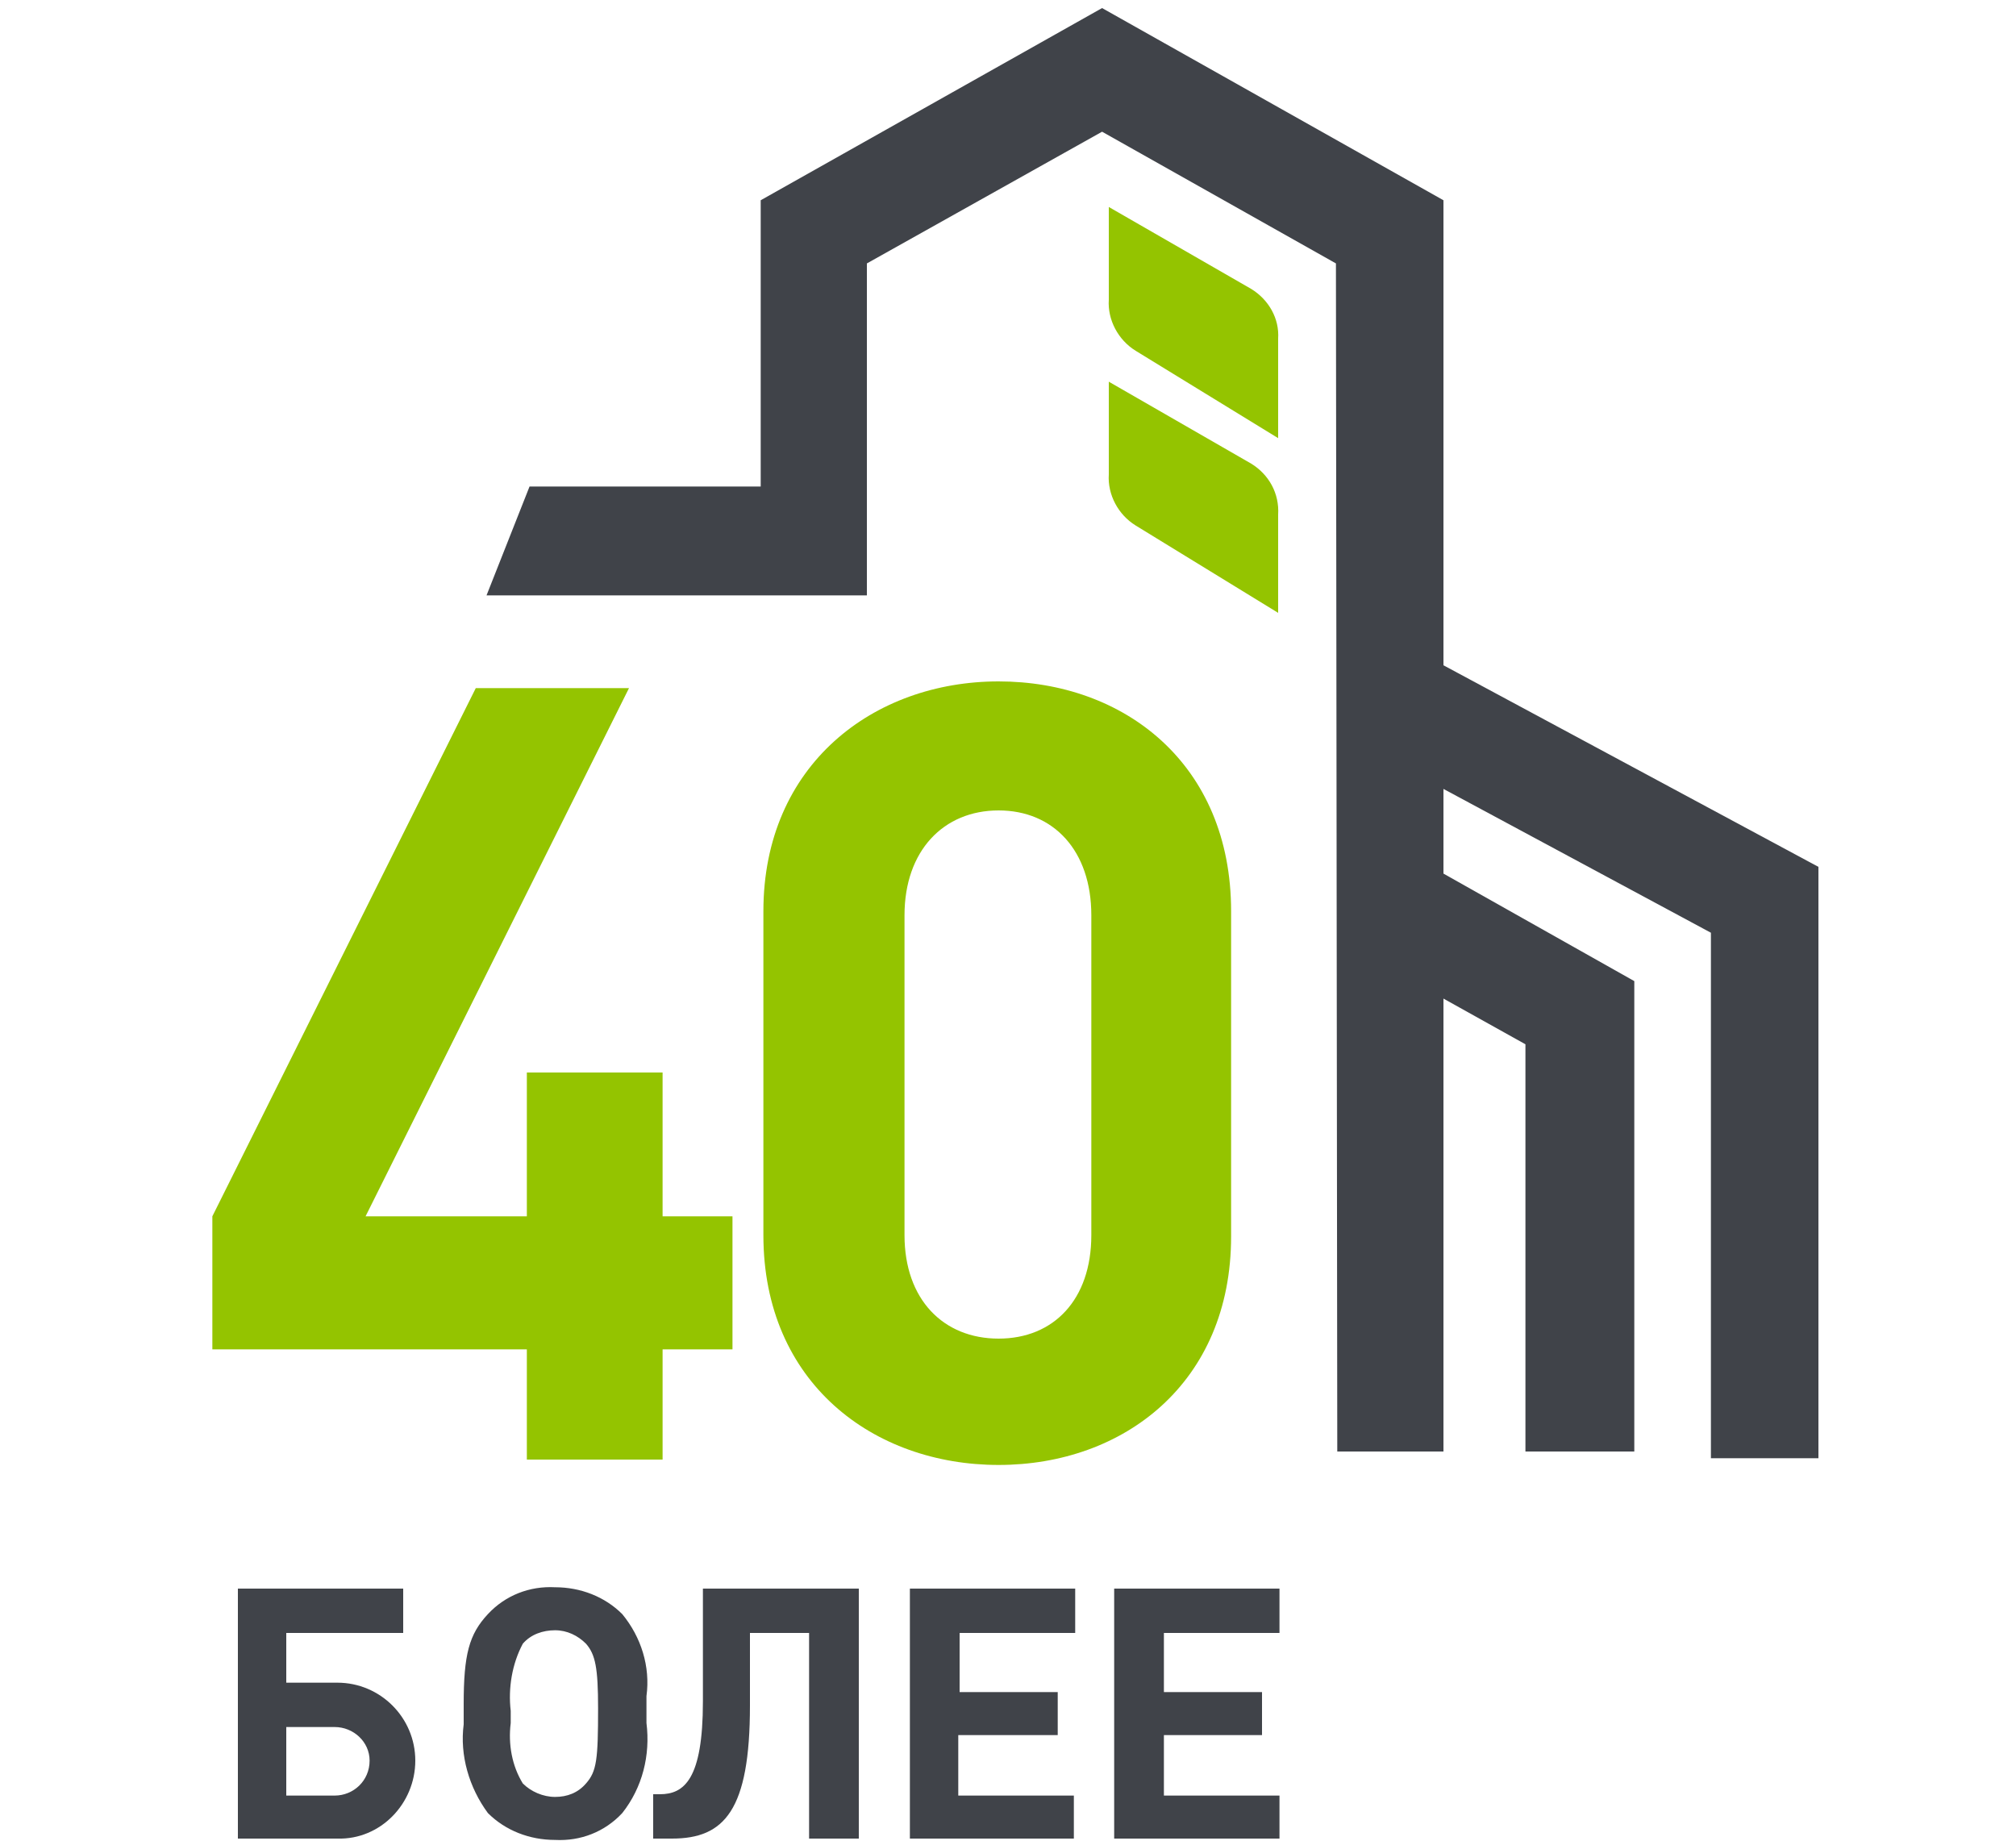 <?xml version="1.0" encoding="utf-8"?>
<!-- Generator: Adobe Illustrator 21.1.0, SVG Export Plug-In . SVG Version: 6.00 Build 0)  -->
<svg version="1.1" xmlns="http://www.w3.org/2000/svg" xmlns:xlink="http://www.w3.org/1999/xlink" x="0px" y="0px"
	 viewBox="0 0 150 137" style="enable-background:new 0 0 150 137;" xml:space="preserve">
<style type="text/css">
	.st0{display:none;}
	.st1{display:inline;}
	.st2{fill:#404349;}
	.st3{fill:#94C400;}
</style>
<g id="Слой_1" class="st0">
	<g id="Слой_2" class="st1">
		<g id="Слой_1-2">
			<polygon class="st2" points="75.8,44.8 79.1,46.7 82.3,48.6 82.3,52.5 82.3,56.2 79.1,58.1 75.8,60 72.5,58.1 69.2,56.2 
				69.2,52.5 69.2,48.6 72.5,46.7 			"/>
			<path class="st3" d="M60.5,88.7l10.6,6.9c1.6,1,2.5,2.7,2.5,4.5v8.5l-10.8-7.3c-1.5-1-2.4-2.7-2.3-4.5V88.7z"/>
			<path class="st3" d="M60.5,73.2l10.6,6.9c1.6,0.9,2.6,2.7,2.5,4.5v8.5l-10.8-7.3c-1.5-1-2.4-2.7-2.3-4.5V73.2z"/>
			<path class="st3" d="M60.5,57.4l10.6,6.9c1.6,1,2.5,2.7,2.5,4.5v8.5l-10.8-7.3c-1.5-1-2.4-2.6-2.3-4.4L60.5,57.4z"/>
			<path class="st3" d="M90.1,88.7l-10.7,7c-1.5,1-2.4,2.7-2.4,4.5v8.5l10.7-7.3c1.5-1,2.5-2.8,2.4-4.6V88.7z"/>
			<path class="st3" d="M90.1,73.2l-10.7,6.9c-1.5,1-2.5,2.7-2.4,4.5v8.5l10.7-7.3c1.5-1,2.4-2.7,2.4-4.5V73.2z"/>
			<path class="st3" d="M90.1,57.4l-10.7,6.9c-1.5,1-2.4,2.7-2.4,4.5v8.5l10.7-7.3c1.5-1,2.4-2.6,2.4-4.4V57.4z"/>
			<path class="st2" d="M116.9,26.5c-1.7-1.7-4.1-2.7-6.5-2.7h-6.1v-7.4l-3.7-0.7l-24-4.6l-0.9-0.2L74.4,11l1,4.1l0,0l-1-4.1
				l-23.8,4.6l-3.7,0.7v7.4h-6.1c-5.2,0-9.4,4.2-9.4,9.3c0,0,0,0,0,0v62c0,9.8,23,21.8,36.1,28.7c2.3,1.2,4.1,2.2,6,3.2l2,1.1l2-1.1
				c1.6-1,4.1-2.3,7.1-3.7c13.5-6.8,35-17.6,35-28.2V33.1C119.7,30.6,118.7,28.2,116.9,26.5z M111.3,95.1c0,5.6-18.7,14.9-30.5,20.9
				c-1.9,1-3.8,1.8-5.3,2.7l-4.1-2.3c-11.7-6.1-31.7-16.5-31.7-21.4v-62c0-0.3,0.1-0.6,0.3-0.7c0.2-0.2,0.4-0.4,0.7-0.3h15.6v-0.4
				l0,0V23l19.1-3.6L94.6,23V32h15.7c0.5,0,1,0.4,1,1c0,0,0,0.1,0,0.1L111.3,95.1z"/>
			<path class="st2" d="M101.3,42.8l-26-15.1l0,0l0,0l0,0L49.2,42.8c-1.7,1-2.8,2.8-2.7,4.8v45.6L55,99V49.8l20.3-11.3l20.3,11.3V99
				l8.6-5.7V47.5C104.2,45.6,103.1,43.7,101.3,42.8z"/>
		</g>
	</g>
</g>
<g id="Слой_2_1_">
	<g id="Слой_2_3_">
		<g id="Слой_1-2_2_">
			<path class="st2" d="M25.1,136.8h-7.4v-18.6h12.3v3.3h-8.7v3.7h3.8c3.2,0,5.8,2.6,5.8,5.8S28.3,136.9,25.1,136.8L25.1,136.8
				L25.1,136.8z M24.9,128.5h-3.6v5.1h3.6c1.4,0,2.6-1.1,2.6-2.6C27.5,129.6,26.3,128.5,24.9,128.5L24.9,128.5z"/>
			<path class="st2" d="M48.1,128.2c0.3,2.4-0.3,4.8-1.8,6.7c-1.3,1.4-3.1,2.1-5,2c-1.9,0-3.7-0.7-5-2c-1.4-1.9-2.1-4.3-1.8-6.6
				v-1.5c0-3.7,0.4-5.2,1.8-6.7c1.3-1.4,3.1-2.1,5-2c1.9,0,3.7,0.7,5,2c1.4,1.7,2.1,3.9,1.8,6.1V128.2z M43.6,122.3
				c-0.6-0.6-1.4-1-2.3-1c-0.9,0-1.8,0.3-2.4,1c-0.8,1.5-1.1,3.3-0.9,5v0.9c-0.2,1.6,0.1,3.2,0.9,4.5c0.6,0.6,1.5,1,2.4,1
				c0.9,0,1.7-0.3,2.3-1c0.8-0.9,0.9-1.8,0.9-5.6C44.5,124.1,44.3,123.1,43.6,122.3z"/>
			<path class="st2" d="M60.2,136.8v-15.3h-4.4v5.4c0,7.8-1.9,9.9-5.8,9.9h-1.4v-3.3h0.5c1.8,0,3.2-1.1,3.2-6.9v-8.4h11.6v18.6H60.2
				z"/>
			<path class="st2" d="M67.7,136.8v-18.6H80v3.3h-8.6v4.4h7.3v3.2h-7.4v4.5h8.6v3.2L67.7,136.8z"/>
			<path class="st2" d="M82.9,136.8v-18.6h12.3v3.3h-8.6v4.4h7.3v3.2h-7.3v4.5h8.6v3.2L82.9,136.8z"/>
			<polygon class="st2" points="127.3,108.5 127.3,69.4 107.4,58.7 107.4,65 121.6,73 121.6,108 113.5,108 113.5,77.7 107.4,74.3 
				107.4,108 99.5,108 99.4,19.6 82,9.8 64.5,19.6 64.5,44.3 36.2,44.3 39.4,36.2 56.6,36.2 56.6,14.9 82,0.6 107.4,14.9 
				107.4,49.5 135.3,64.5 135.3,108.5 			"/>
			<path class="st3" d="M82.5,15.4l10.6,6.1c1.3,0.8,2.1,2.2,2,3.7v7.4l-10.6-6.5c-1.3-0.8-2.1-2.3-2-3.8V15.4z"/>
			<path class="st3" d="M82.5,28.4l10.6,6.1c1.3,0.8,2.1,2.2,2,3.8v7.3l-10.6-6.5c-1.3-0.8-2.1-2.3-2-3.8V28.4z"/>
			<path class="st3" d="M49.3,100.4v8.2H39.2v-8.2H15.8v-9.9l19.6-39.3h11.4L27.2,90.5h12V79.8h10.1v10.7h5.2v9.9H49.3z"/>
			<path class="st3" d="M74.3,109c-9.3,0-17.5-6.1-17.5-17.1V67.8c0-10.9,8.2-17.1,17.5-17.1s17.3,6.1,17.3,17.1V92
				C91.6,102.9,83.6,109,74.3,109z M81.2,68.1c0-4.8-2.8-7.8-6.9-7.8c-4.1,0-7,3-7,7.8v23.8c0,4.8,2.9,7.7,7,7.7
				c4.1,0,6.9-2.9,6.9-7.7V68.1z"/>
		</g>
	</g>
</g>
<g id="Слой_4" class="st0">
	<g id="Слой_2_4_" class="st1">
		<g id="Слой_1-2_3_">
			<path class="st2" d="M60.1,96.3V78.4h-5.2v6.3c0,9.1-2.2,11.6-6.7,11.6h-1.7v-3.8h0.6c2.2,0,3.7-1.3,3.7-8.1v-9.8h13.5v21.7H60.1
				z"/>
			<path class="st2" d="M70.2,96.3V74.6h14.3v3.8h-10v5.2h8.6v3.7h-8.6v5.3h10v3.8H70.2z"/>
			<path class="st2" d="M95.9,78.4v17.9h-4.2V78.4H86v-3.8h15.6v3.8L95.9,78.4z"/>
			<path class="st3" d="M74.6,109.8c3.5,5.7,7.7,8.2,14.2,9.8c6.4,1.6,11.4,1.5,17.1-1.9C99.1,107.3,85.4,103.9,74.6,109.8z"/>
			<path class="st3" d="M94.2,105.9c5.2,4.3,9.9,5.2,16.6,4.6c6.7-0.7,11.3-2.3,15.6-7.4C116.5,95.5,102.5,96.7,94.2,105.9z"/>
			<path class="st3" d="M111.3,95.9c6.3,2.4,11.1,1.7,17.3-1c6.1-2.7,9.8-5.9,12.3-12.1C129.1,78.7,116.2,84.4,111.3,95.9z"/>
			<path class="st3" d="M124.3,80.7c6.8,0.2,11.1-2,16-6.6c4.8-4.6,7.4-8.7,7.7-15.5C135.5,58.7,125.2,68.3,124.3,80.7z"/>
			<path class="st3" d="M131.7,62.1c6.4-1.9,9.8-5.5,12.9-11.4c3.1-5.9,4.1-10.7,2.2-17.2C135.1,37.6,128.5,50.1,131.7,62.1z"/>
			<path class="st3" d="M132.6,42.2c5.4-4.1,7.4-8.5,8.5-15.1c1-6.6,0.5-11.5-3.5-16.8C127.8,18,125.7,31.9,132.6,42.2L132.6,42.2z"
				/>
			<path class="st3" d="M43.2,117.7c5.7,3.5,10.6,3.5,17.1,1.9s10.7-4.1,14.3-9.8C63.8,103.9,50.1,107.3,43.2,117.7L43.2,117.7z"/>
			<path class="st3" d="M74.6,114.9c-5.9,1.9-9.3,8.1-7.7,14.1c2.9-0.8,5.3-2.9,6.5-5.6c0.5-1,0.9-2.1,1.2-3.2
				c0.2,1.1,0.6,2.2,1.1,3.2c1.2,2.7,3.6,4.8,6.5,5.6C83.8,123,80.4,116.9,74.6,114.9z"/>
			<path class="st3" d="M22.8,103.1c4.3,5.2,8.9,6.8,15.6,7.4s11.4-0.2,16.5-4.6C46.6,96.7,32.6,95.5,22.8,103.1z"/>
			<path class="st3" d="M37.8,95.9C32.9,84.4,20,78.7,8.3,82.7c2.4,6.1,6.1,9.3,12.3,12.1S31.5,98.2,37.8,95.9L37.8,95.9z"/>
			<path class="st3" d="M24.8,80.7c-0.9-12.4-11.2-22-23.6-22.1c0.2,6.8,2.8,11,7.7,15.5S18,80.8,24.8,80.7L24.8,80.7z"/>
			<path class="st3" d="M17.4,62.1c3.2-12-3.4-24.4-15.1-28.5C0.4,40,1.4,44.6,4.5,50.8s6.5,9.4,12.9,11.4L17.4,62.1z"/>
			<path class="st3" d="M16.5,42.2c7-10.3,4.8-24.3-5.1-31.9c-4,5.4-4.5,10.2-3.5,16.9S11,38.1,16.5,42.2L16.5,42.2z"/>
			<path class="st2" d="M56.1,70.2V21.7L43.8,32.4V20.5L56.1,9.8h11v60.4H56.1z"/>
			<path class="st2" d="M84.4,70.2V21.7L72.1,32.4V20.5L84.4,9.8h11.1v60.4H84.4z"/>
			<path class="st2" d="M114.1,46.2l-10.2,0.2c-1.1-0.1-2.1,0.8-2.2,1.9c0,0.1,0,0.2,0,0.3v5l7.6-0.2c1.2,0,1.5-1.2,2-2.3
				L114.1,46.2z"/>
			<path class="st2" d="M36.6,46.2l10.2,0.2c1.1-0.1,2.1,0.8,2.2,1.9c0,0.1,0,0.2,0,0.3v5l-7.7-0.2c-1.2,0-1.5-1.2-2-2.3L36.6,46.2z
				"/>
			<path class="st2" d="M120,35.7h-16.1c-1.1-0.1-2.1,0.8-2.2,1.9c0,0.1,0,0.2,0,0.3V43l13.5-0.2c1.3,0,1.6-1.2,2.2-2.3L120,35.7z"
				/>
			<path class="st2" d="M30.6,35.7h16.2c1.1-0.1,2.1,0.8,2.2,1.9c0,0.1,0,0.2,0,0.3V43l-13.6-0.2c-1.2,0-1.5-1.2-2-2.3L30.6,35.7z"
				/>
		</g>
	</g>
</g>
<g id="Слой_5" class="st0">
	<g id="Слой_2_2_" class="st1">
		<g id="Слой_1-2_1_">
			<polygon class="st3" points="116.7,8.8 94,8.8 79.3,29.9 90.6,46 			"/>
			<path class="st2" d="M79.3,56.4v-5h7.6L57.2,8.8H34.4l29.7,42.6h7.7v5c-19.7,2.1-34,19.7-32,39.5c2.1,19.7,19.7,34,39.5,32
				c18.3-1.9,32.2-17.4,32.2-35.8C111.4,73.7,97.5,58.4,79.3,56.4z M75.6,121.2c-16.1,0-29.1-13-29.2-29.1c0-16.1,13-29.1,29.1-29.2
				c16.1,0,29.1,13,29.2,29.1C104.6,108.1,91.6,121.2,75.6,121.2z"/>
			<path class="st2" d="M75.6,72.6c5.6,0,10.9,2.4,14.6,6.6l2.7-2.3c-4.3-5-10.6-7.9-17.3-7.9c-6.6,0-12.9,2.9-17.2,7.9l2.6,2.3
				C64.7,75,70,72.6,75.6,72.6z"/>
			<polygon class="st2" points="79.7,87.4 75.6,79 71.4,87.4 62.2,88.8 68.9,95.3 67.3,104.6 75.6,100.2 83.8,104.6 82.2,95.3 
				89,88.8 			"/>
			<path class="st3" d="M75.6,111.3c1,1.6,2.6,2.8,4.5,3.1c1.8,0.6,3.8,0.4,5.5-0.6C83.4,110.4,79,109.3,75.6,111.3z"/>
			<path class="st3" d="M81.8,109.9c1.4,1.3,3.4,1.8,5.2,1.5c1.9,0,3.8-0.8,5-2.3C89,106.6,84.5,107,81.8,109.9z"/>
			<path class="st3" d="M87.3,106.7c1.8,0.8,3.8,0.6,5.5-0.3c1.8-0.6,3.2-2.1,3.9-3.9c-3.7-1.2-7.7,0.5-9.3,4.1V106.7z"/>
			<path class="st3" d="M91.4,101.8c1.9,0.1,3.8-0.6,5.1-2c1.5-1.2,2.4-3,2.4-4.9C95,94.9,91.7,98,91.4,101.8L91.4,101.8z"/>
			<path class="st3" d="M93.8,95.9c1.8-0.5,3.3-1.9,4.1-3.6c1.1-1.6,1.3-3.6,0.7-5.5C94.8,88.1,92.7,92.1,93.8,95.9L93.8,95.9z"/>
			<path class="st3" d="M94.1,89.6c1.5-1.1,2.5-2.9,2.7-4.8c0.4-1.9,0.1-3.8-1-5.4C92.5,81.8,91.8,86.4,94.1,89.6L94.1,89.6z"/>
			<path class="st3" d="M65.6,113.7c1.6,1,3.7,1.2,5.5,0.6c1.9-0.2,3.6-1.3,4.5-3c-3.5-1.9-7.8-0.8-10,2.5L65.6,113.7z"/>
			<path class="st3" d="M75.6,112.8c-1.9,0.6-3,2.6-2.4,4.5c0.9-0.3,1.7-1,2-1.8c0.1-0.3,0.3-0.6,0.3-1c0.1,0.3,0.2,0.7,0.4,1
				c0.4,0.9,1.1,1.6,2,1.8C78.4,115.4,77.4,113.4,75.6,112.8L75.6,112.8z"/>
			<path class="st3" d="M59,109c1.2,1.5,3.1,2.3,5,2.3c1.9,0.3,3.9-0.2,5.3-1.5C66.7,106.9,62.2,106.5,59,109L59,109z"/>
			<path class="st3" d="M63.9,106.7c-1.6-3.6-5.7-5.3-9.4-4.1c0.7,1.8,2.1,3.2,4,3.9c1.7,1,3.7,1.1,5.5,0.3L63.9,106.7z"/>
			<path class="st3" d="M59.7,101.8c-0.3-3.9-3.6-7-7.5-6.9c0,1.9,0.9,3.7,2.4,4.9C55.9,101.2,57.8,101.9,59.7,101.8L59.7,101.8z"/>
			<path class="st3" d="M57.3,95.9c1-3.8-1.1-7.8-4.8-9.1c-0.5,1.8-0.3,3.8,0.7,5.5C54,94.1,55.5,95.4,57.3,95.9L57.3,95.9z"/>
			<path class="st3" d="M57.1,89.6c2.2-3.3,1.5-7.8-1.6-10.2c-1.2,1.5-1.6,3.5-1.1,5.4C54.5,86.6,55.5,88.4,57.1,89.6L57.1,89.6z"/>
		</g>
	</g>
</g>
</svg>
